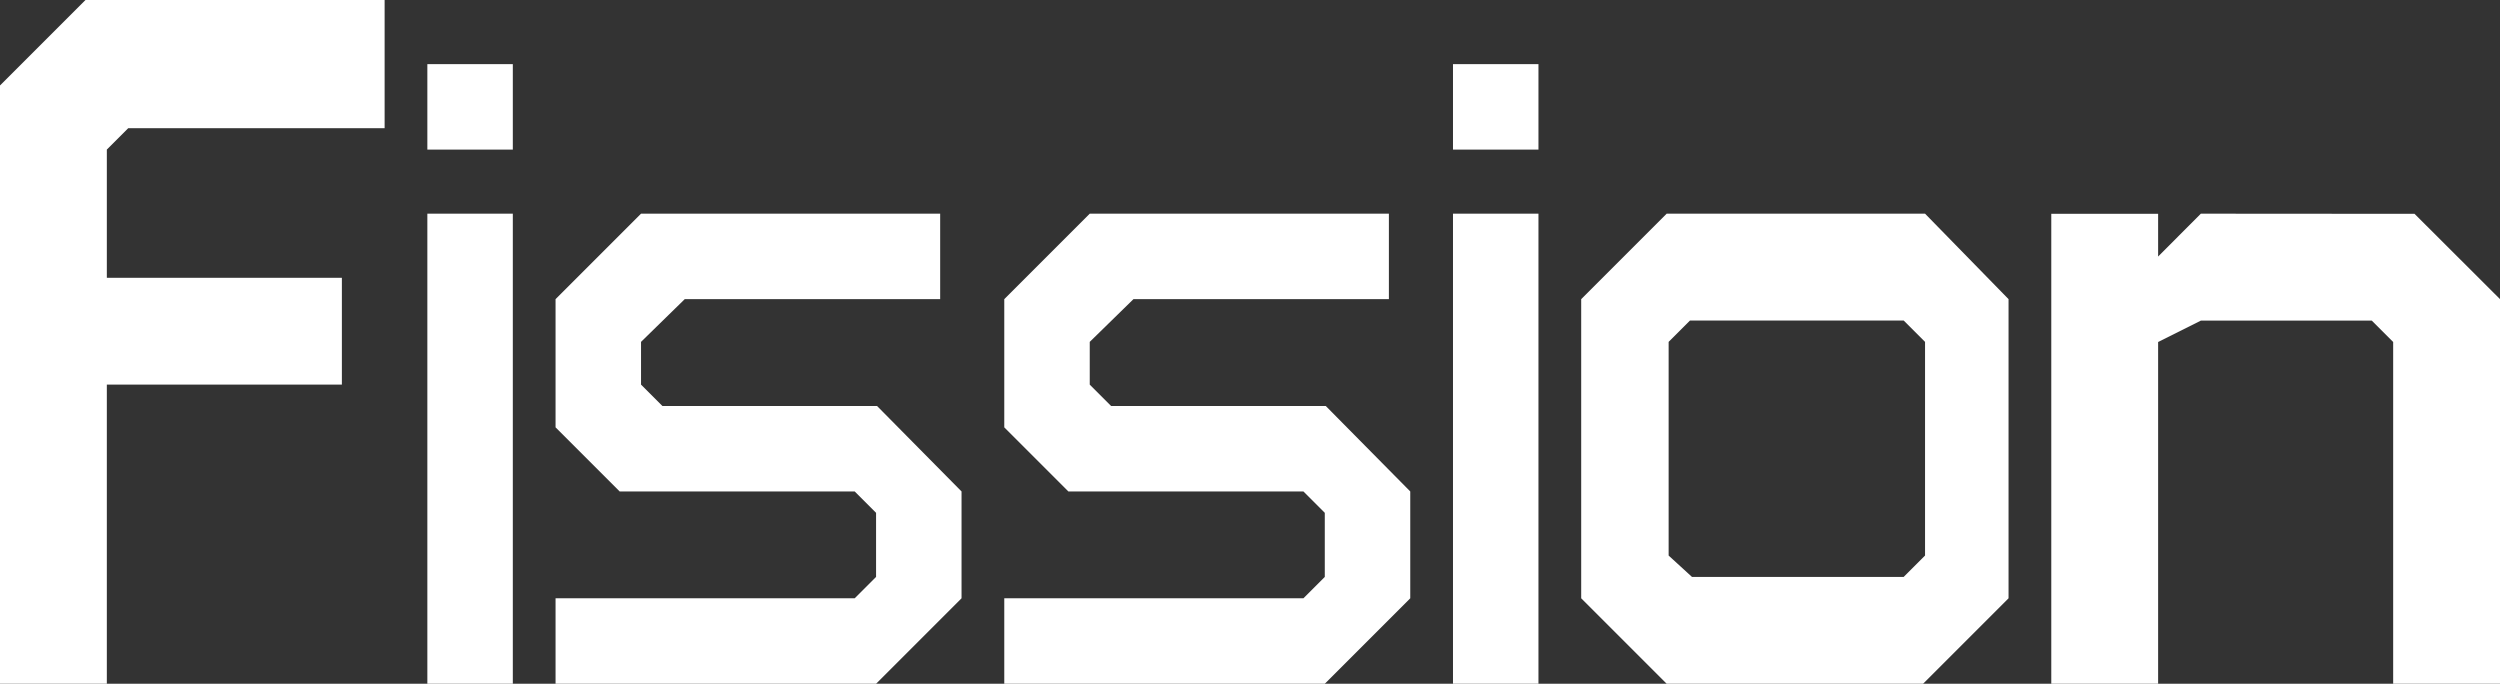 <svg width="117" height="32" viewBox="0 0 117 32" fill="none" xmlns="http://www.w3.org/2000/svg">
<rect x="0" y="0" width="117" height="32" fill="#333333" stroke="none"/>
<path d="M6 6L5 7V13H16V18H5V32H0V4L4 0H18V6H6Z" fill="white"/>
<path d="M20 7V3H24V7H20ZM20 32V10H24V32H20Z" fill="white"/>
<path d="M41 32H26V28H40L41 27V24L40 23H29L26 20V14L30 10H44V14H32.046L30 16V18L31 19H41.046L45 23V28L41 32Z" fill="white"/>
<path d="M62 32H47V28H61L62 27V24L61 23H50L47 20V14L51 10H65V14H53.046L51 16V18L52 19H62.046L66 23V28L62 32Z" fill="white"/>
<path d="M68 7V3H72V7H68ZM68 32V10H72V32H68Z" fill="white"/>
<path d="M90 32H78L74 28V14L78 10H90.092L94 14V28L90 32ZM90.092 16L89.092 15H79.092L78.092 16V26L79.185 27H89.092L90.092 26V16Z" fill="white"/>
<path d="M112 32L112 16.005L111 15.005L103 15.005L101 16.005L101 32L96 32V10.007H101V12.006L103 10L113 10.007L117 13.999V32H112Z" fill="white"/>
</svg>
